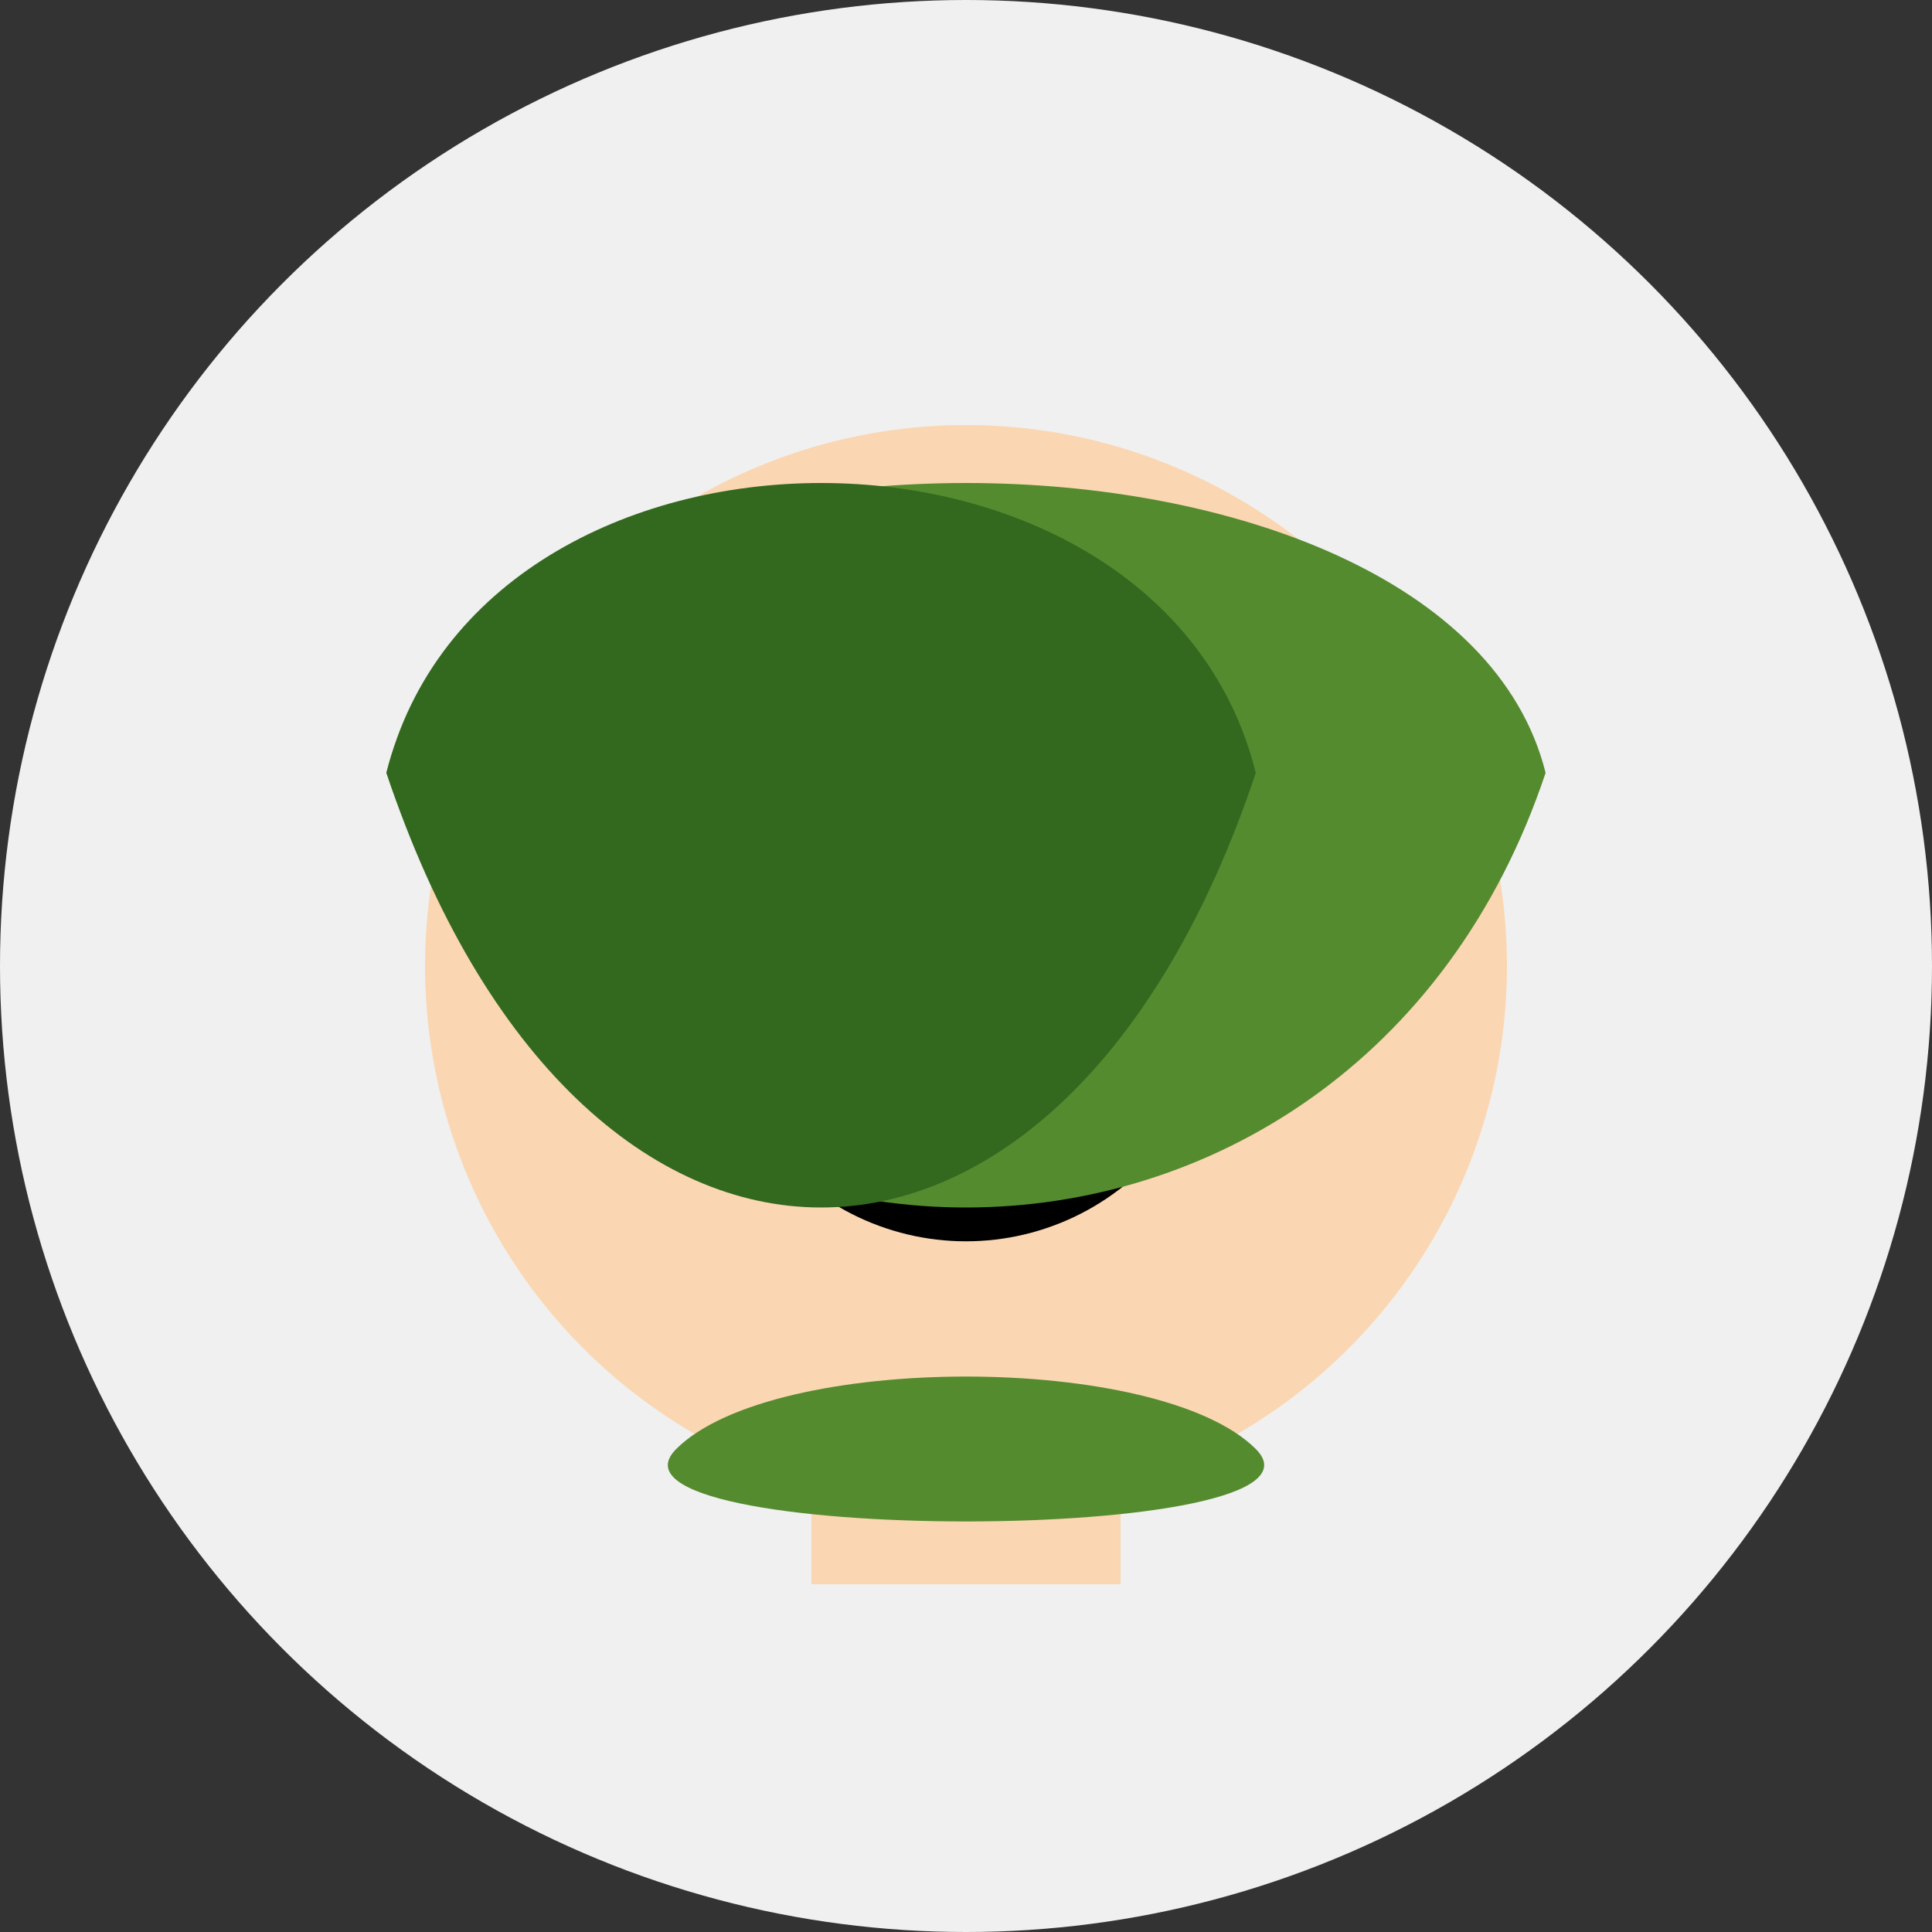 <svg xmlns="http://www.w3.org/2000/svg" viewBox="0 0 100 100" width="200" height="200">
  <rect x="0" y="0" width="100" height="100" fill="#333333" stroke="none"/>
  <!-- Background Circle -->
  <circle cx="50" cy="50" r="50" fill="#F0F0F0" />

  <!-- Face -->
  <circle cx="50" cy="50" r="28" fill="#FAD7B2" />

  <!-- Eyes -->
  <circle cx="40" cy="45" r="3" fill="#000" />
  <circle cx="60" cy="45" r="3" fill="#000" />

  <!-- Smile -->
  <path d="M40 58 C45 65, 55 65, 60 58" stroke="#000" stroke-width="2" fill="none" />

  <!-- Hijab -->
  <path d="M20 40 C25 20, 75 20, 80 40 C70 70, 30 70, 20 40 Z" fill="#558B2F" />

  <!-- Hijab shadow -->
  <path d="M20 40 C25 20, 60 20, 65 40 C55 70, 30 70, 20 40 Z" fill="#33691E" />

  <!-- Neck and Shoulders -->
  <rect x="42" y="72" width="16" height="10" fill="#FAD7B2" />
  <path d="M35 75 C30 80, 70 80, 65 75 C60 70, 40 70, 35 75 Z" fill="#558B2F" />
</svg>
